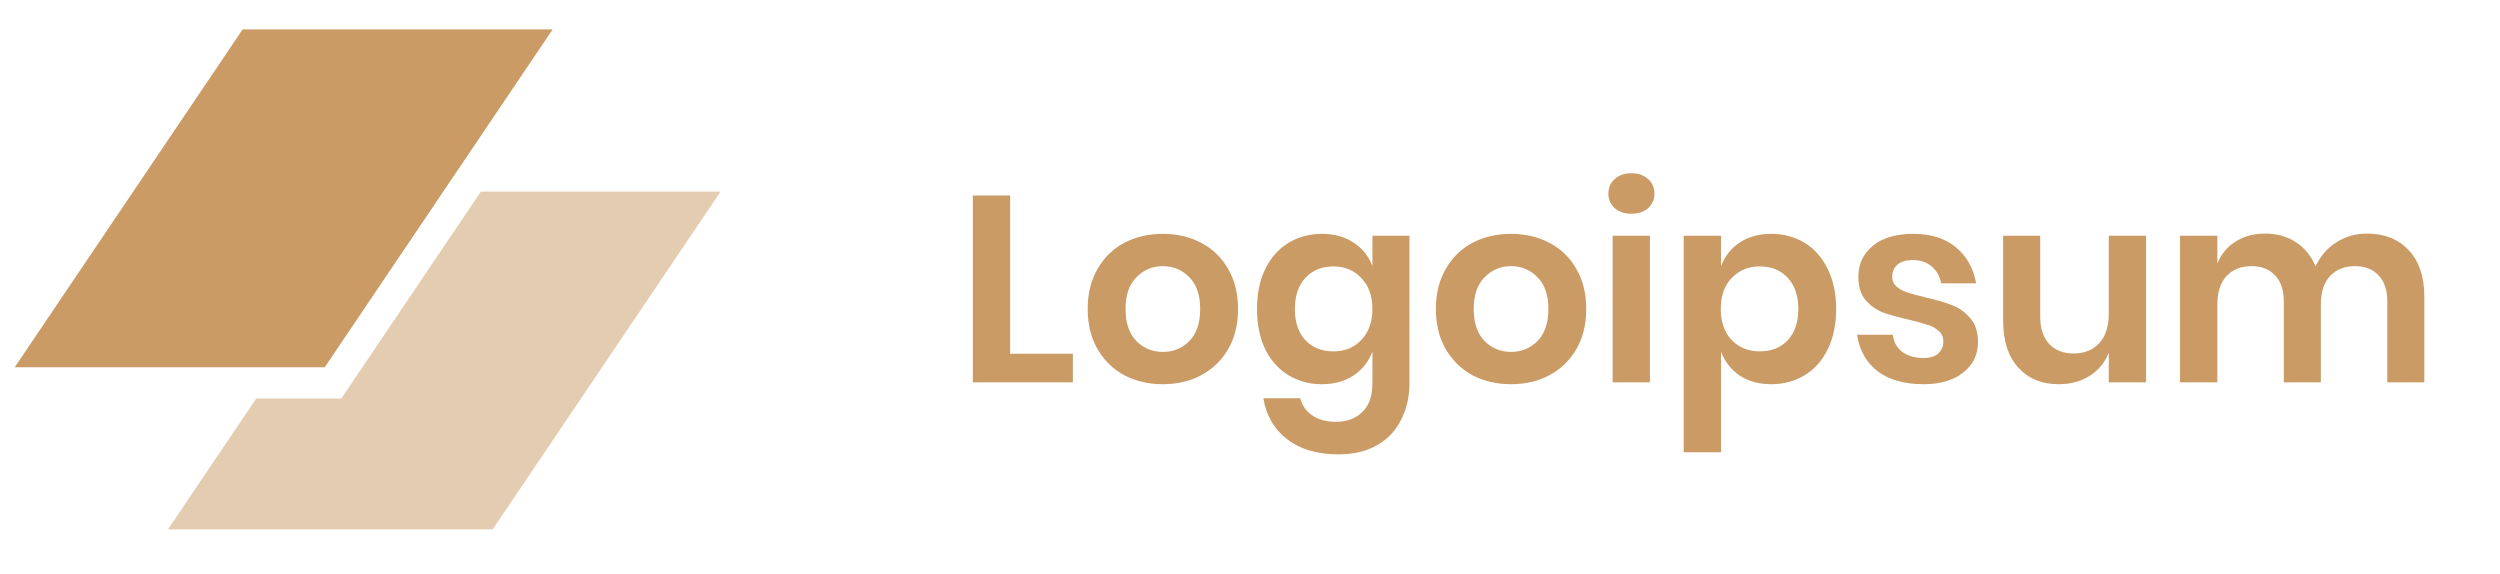<svg width="170" height="39" viewBox="0 0 170 39" fill="none" xmlns="http://www.w3.org/2000/svg">
<path d="M16.499 2H37.581L22.082 24.973H1L16.499 2Z" fill="#CA9B64"/>
<path opacity="0.5" d="M17.422 27.102L11.419 36H33.501L49 13.027H32.702L23.206 27.102H17.422Z" fill="#CA9B64"/>
<path d="M68.69 24.056H72.956V26H66.152V13.292H68.69V24.056ZM79.075 15.902C80.046 15.902 80.916 16.106 81.684 16.514C82.465 16.922 83.076 17.516 83.52 18.296C83.965 19.064 84.186 19.97 84.186 21.014C84.186 22.058 83.965 22.964 83.52 23.732C83.076 24.5 82.465 25.094 81.684 25.514C80.916 25.922 80.046 26.126 79.075 26.126C78.103 26.126 77.227 25.922 76.447 25.514C75.678 25.094 75.073 24.5 74.629 23.732C74.184 22.964 73.963 22.058 73.963 21.014C73.963 19.97 74.184 19.064 74.629 18.296C75.073 17.516 75.678 16.922 76.447 16.514C77.227 16.106 78.103 15.902 79.075 15.902ZM79.075 18.098C78.367 18.098 77.766 18.35 77.275 18.854C76.782 19.346 76.537 20.066 76.537 21.014C76.537 21.962 76.782 22.688 77.275 23.192C77.766 23.684 78.367 23.93 79.075 23.93C79.782 23.93 80.382 23.684 80.874 23.192C81.367 22.688 81.612 21.962 81.612 21.014C81.612 20.066 81.367 19.346 80.874 18.854C80.382 18.35 79.782 18.098 79.075 18.098ZM89.886 15.902C90.726 15.902 91.446 16.1 92.046 16.496C92.646 16.892 93.072 17.426 93.324 18.098V16.028H95.844V26.036C95.844 26.96 95.658 27.788 95.286 28.52C94.926 29.264 94.38 29.846 93.648 30.266C92.928 30.686 92.052 30.896 91.02 30.896C89.58 30.896 88.416 30.554 87.528 29.87C86.64 29.186 86.1 28.256 85.908 27.08H88.41C88.554 27.584 88.83 27.974 89.238 28.25C89.658 28.538 90.192 28.682 90.84 28.682C91.584 28.682 92.184 28.46 92.64 28.016C93.096 27.584 93.324 26.924 93.324 26.036V23.912C93.072 24.584 92.646 25.124 92.046 25.532C91.446 25.928 90.726 26.126 89.886 26.126C89.046 26.126 88.29 25.922 87.618 25.514C86.946 25.106 86.418 24.518 86.034 23.75C85.662 22.97 85.476 22.058 85.476 21.014C85.476 19.97 85.662 19.064 86.034 18.296C86.418 17.516 86.946 16.922 87.618 16.514C88.29 16.106 89.046 15.902 89.886 15.902ZM90.678 18.116C89.886 18.116 89.25 18.374 88.77 18.89C88.29 19.406 88.05 20.114 88.05 21.014C88.05 21.914 88.29 22.622 88.77 23.138C89.25 23.642 89.886 23.894 90.678 23.894C91.446 23.894 92.076 23.636 92.568 23.12C93.072 22.592 93.324 21.89 93.324 21.014C93.324 20.126 93.072 19.424 92.568 18.908C92.076 18.38 91.446 18.116 90.678 18.116ZM102.752 15.902C103.724 15.902 104.594 16.106 105.362 16.514C106.142 16.922 106.754 17.516 107.198 18.296C107.642 19.064 107.864 19.97 107.864 21.014C107.864 22.058 107.642 22.964 107.198 23.732C106.754 24.5 106.142 25.094 105.362 25.514C104.594 25.922 103.724 26.126 102.752 26.126C101.78 26.126 100.904 25.922 100.124 25.514C99.356 25.094 98.75 24.5 98.306 23.732C97.862 22.964 97.64 22.058 97.64 21.014C97.64 19.97 97.862 19.064 98.306 18.296C98.75 17.516 99.356 16.922 100.124 16.514C100.904 16.106 101.78 15.902 102.752 15.902ZM102.752 18.098C102.044 18.098 101.444 18.35 100.952 18.854C100.46 19.346 100.214 20.066 100.214 21.014C100.214 21.962 100.46 22.688 100.952 23.192C101.444 23.684 102.044 23.93 102.752 23.93C103.46 23.93 104.06 23.684 104.552 23.192C105.044 22.688 105.29 21.962 105.29 21.014C105.29 20.066 105.044 19.346 104.552 18.854C104.06 18.35 103.46 18.098 102.752 18.098ZM109.37 13.166C109.37 12.758 109.514 12.428 109.802 12.176C110.09 11.912 110.468 11.78 110.936 11.78C111.404 11.78 111.782 11.912 112.07 12.176C112.358 12.428 112.502 12.758 112.502 13.166C112.502 13.562 112.358 13.892 112.07 14.156C111.782 14.408 111.404 14.534 110.936 14.534C110.468 14.534 110.09 14.408 109.802 14.156C109.514 13.892 109.37 13.562 109.37 13.166ZM112.196 16.028V26H109.658V16.028H112.196ZM120.45 15.902C121.29 15.902 122.046 16.106 122.718 16.514C123.39 16.922 123.912 17.516 124.284 18.296C124.668 19.064 124.86 19.97 124.86 21.014C124.86 22.058 124.668 22.97 124.284 23.75C123.912 24.518 123.39 25.106 122.718 25.514C122.046 25.922 121.29 26.126 120.45 26.126C119.61 26.126 118.89 25.928 118.29 25.532C117.702 25.124 117.282 24.584 117.03 23.912V30.752H114.492V16.028H117.03V18.098C117.282 17.426 117.702 16.892 118.29 16.496C118.89 16.1 119.61 15.902 120.45 15.902ZM119.658 18.116C118.89 18.116 118.254 18.38 117.75 18.908C117.258 19.424 117.012 20.126 117.012 21.014C117.012 21.89 117.258 22.592 117.75 23.12C118.254 23.636 118.89 23.894 119.658 23.894C120.45 23.894 121.086 23.642 121.566 23.138C122.046 22.622 122.286 21.914 122.286 21.014C122.286 20.114 122.046 19.406 121.566 18.89C121.086 18.374 120.45 18.116 119.658 18.116ZM130.094 15.902C131.306 15.902 132.278 16.208 133.01 16.82C133.742 17.432 134.198 18.248 134.378 19.268H132.002C131.906 18.788 131.69 18.404 131.354 18.116C131.018 17.828 130.58 17.684 130.04 17.684C129.608 17.684 129.272 17.786 129.032 17.99C128.792 18.194 128.672 18.47 128.672 18.818C128.672 19.094 128.768 19.316 128.96 19.484C129.152 19.652 129.392 19.784 129.68 19.88C129.968 19.976 130.382 20.09 130.922 20.222C131.678 20.39 132.29 20.57 132.758 20.762C133.238 20.942 133.646 21.236 133.982 21.644C134.33 22.04 134.504 22.58 134.504 23.264C134.504 24.116 134.168 24.806 133.496 25.334C132.836 25.862 131.942 26.126 130.814 26.126C129.518 26.126 128.48 25.838 127.7 25.262C126.92 24.674 126.446 23.84 126.278 22.76H128.708C128.768 23.252 128.984 23.642 129.356 23.93C129.728 24.206 130.214 24.344 130.814 24.344C131.246 24.344 131.576 24.242 131.804 24.038C132.032 23.822 132.146 23.546 132.146 23.21C132.146 22.922 132.044 22.688 131.84 22.508C131.648 22.328 131.402 22.19 131.102 22.094C130.814 21.998 130.4 21.884 129.86 21.752C129.116 21.584 128.51 21.416 128.042 21.248C127.586 21.068 127.19 20.786 126.854 20.402C126.53 20.018 126.368 19.49 126.368 18.818C126.368 17.954 126.698 17.252 127.358 16.712C128.018 16.172 128.93 15.902 130.094 15.902ZM145.934 16.028V26H143.396V23.984C143.132 24.656 142.694 25.184 142.082 25.568C141.482 25.94 140.786 26.126 139.994 26.126C138.842 26.126 137.924 25.748 137.24 24.992C136.556 24.236 136.214 23.18 136.214 21.824V16.028H138.734V21.536C138.734 22.328 138.938 22.946 139.346 23.39C139.754 23.822 140.306 24.038 141.002 24.038C141.734 24.038 142.316 23.804 142.748 23.336C143.18 22.868 143.396 22.196 143.396 21.32V16.028H145.934ZM160.932 15.884C162.144 15.884 163.098 16.262 163.794 17.018C164.502 17.762 164.856 18.824 164.856 20.204V26H162.336V20.492C162.336 19.724 162.138 19.136 161.742 18.728C161.358 18.308 160.824 18.098 160.14 18.098C159.432 18.098 158.868 18.32 158.448 18.764C158.028 19.208 157.818 19.856 157.818 20.708V26H155.298V20.492C155.298 19.724 155.1 19.136 154.704 18.728C154.32 18.308 153.786 18.098 153.102 18.098C152.394 18.098 151.83 18.32 151.41 18.764C150.99 19.208 150.78 19.856 150.78 20.708V26H148.242V16.028H150.78V17.918C151.044 17.27 151.458 16.772 152.022 16.424C152.598 16.064 153.264 15.884 154.02 15.884C154.824 15.884 155.52 16.076 156.108 16.46C156.708 16.844 157.158 17.396 157.458 18.116C157.77 17.432 158.232 16.892 158.844 16.496C159.468 16.088 160.164 15.884 160.932 15.884Z" fill="#CA9B64"/>
</svg>
